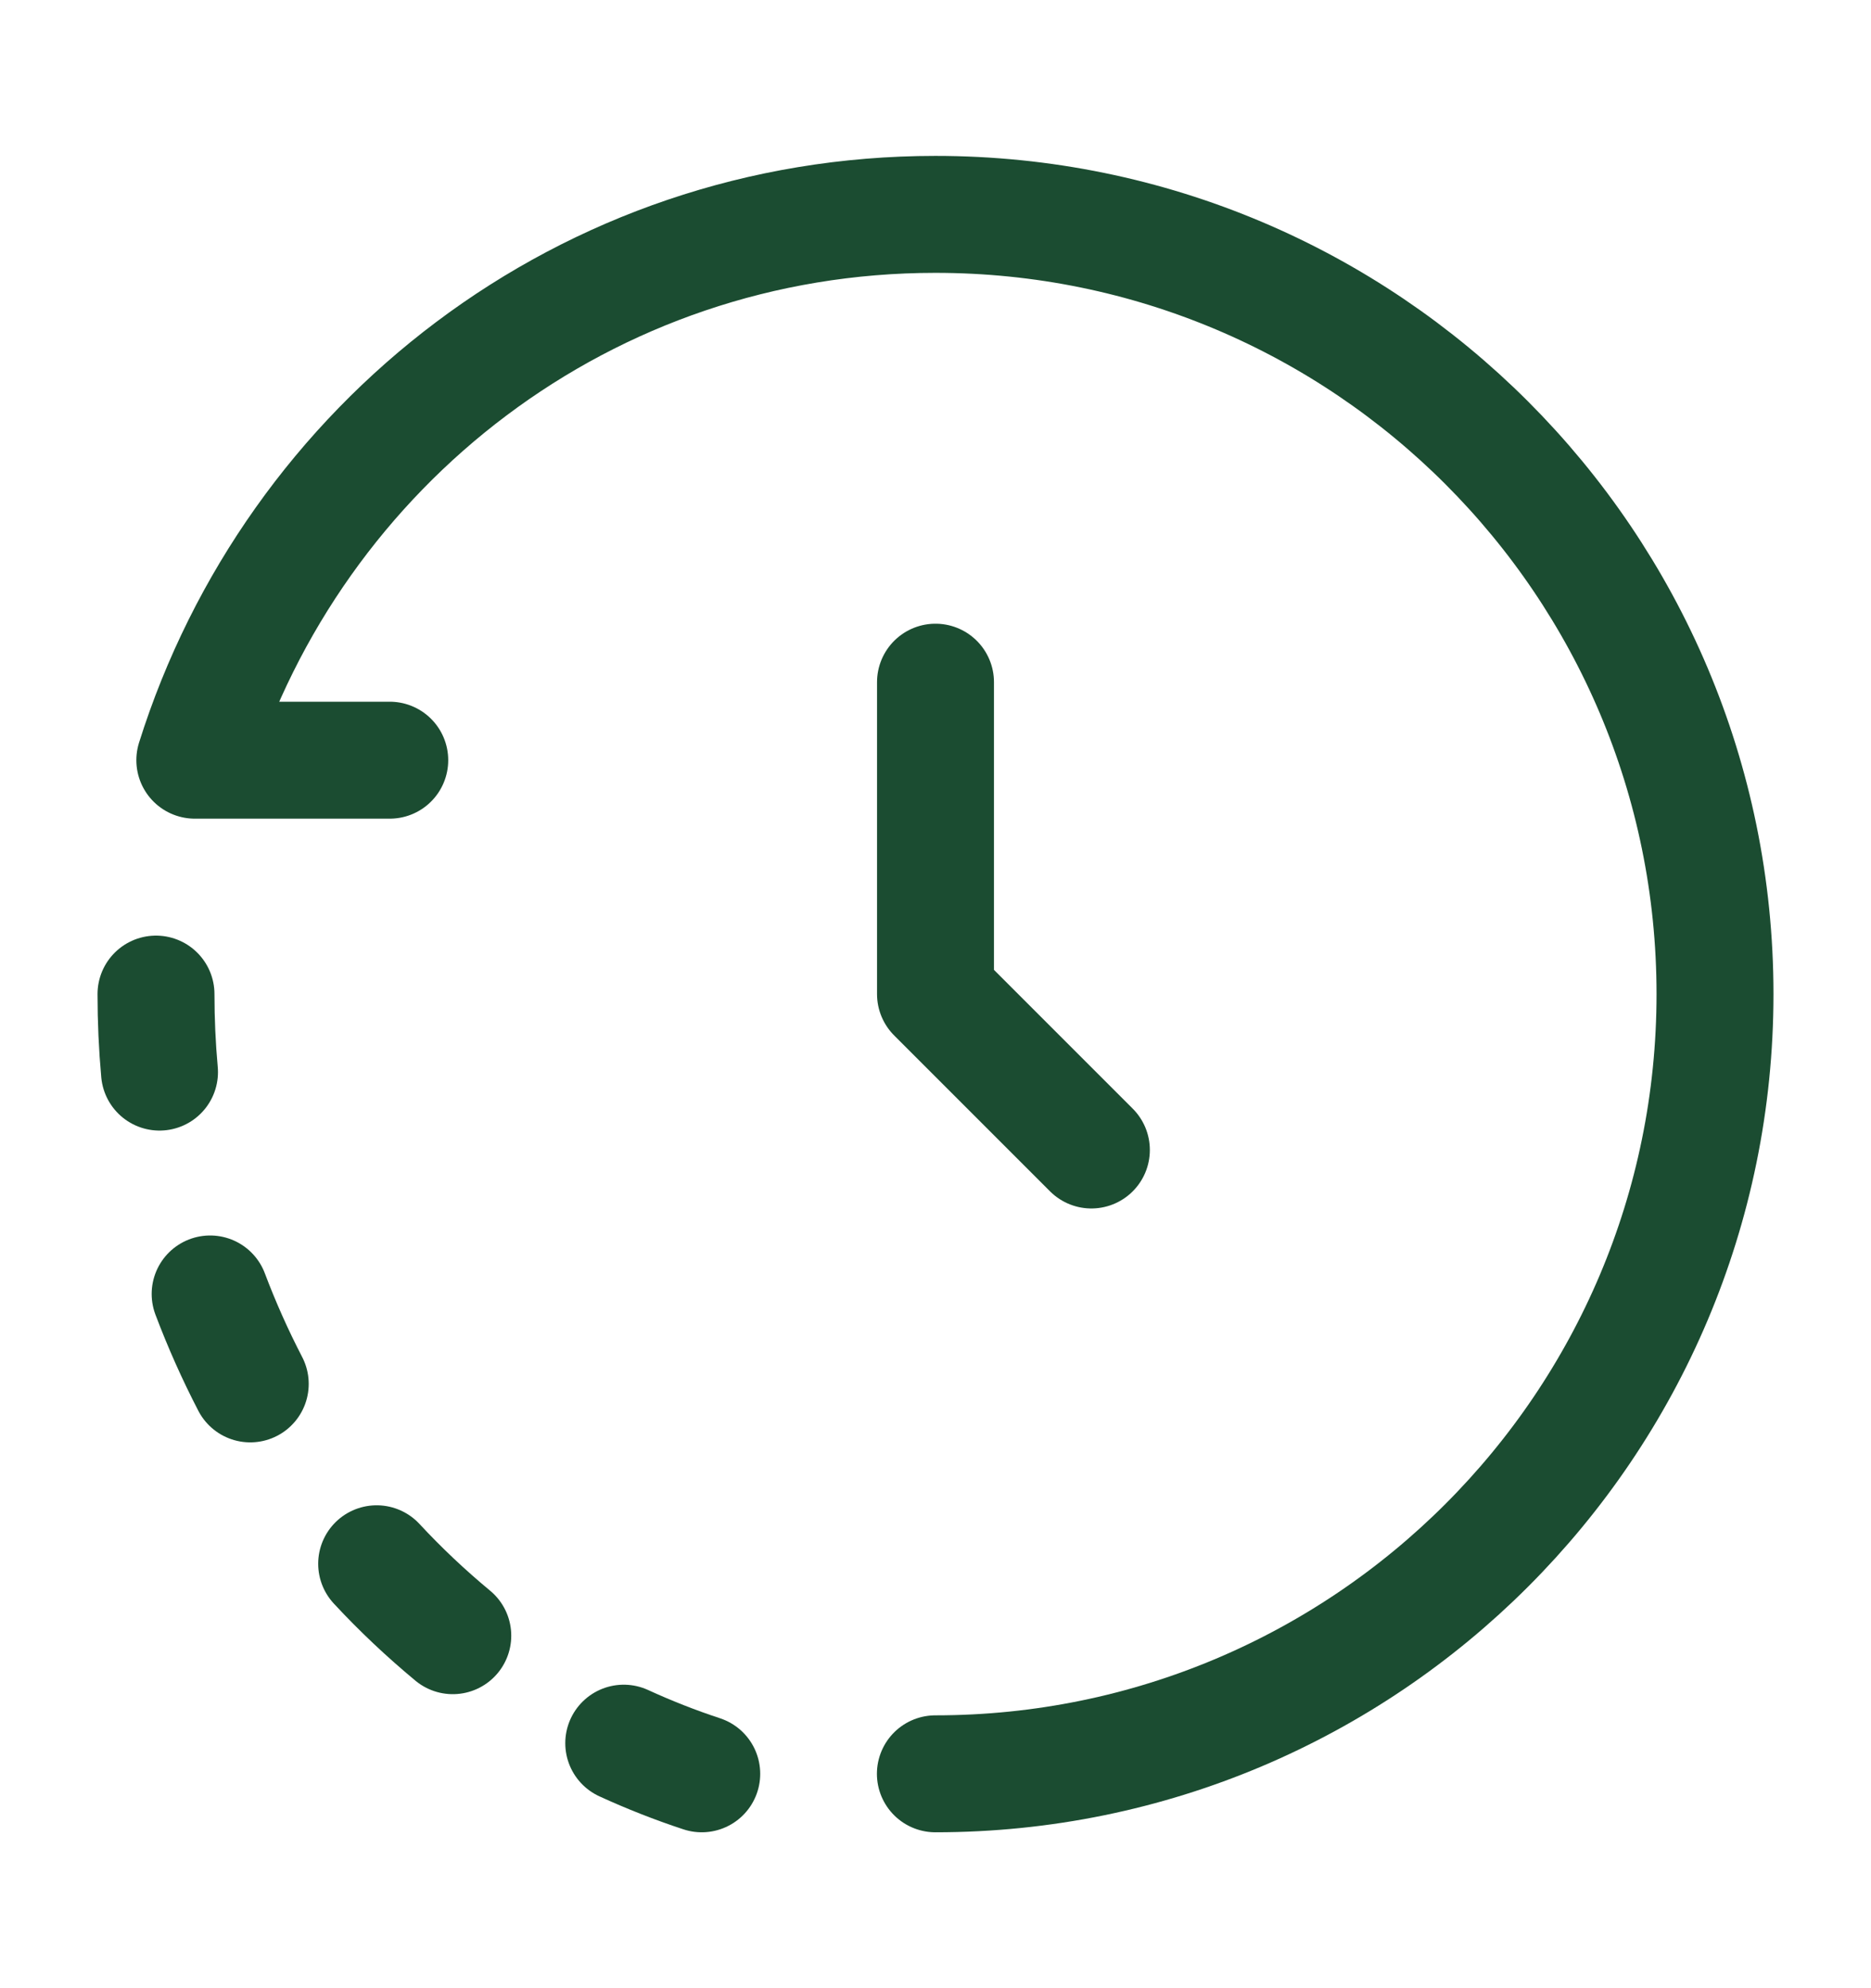 <svg width="16" height="17" viewBox="0 0 16 17" fill="none" xmlns="http://www.w3.org/2000/svg">
<path d="M7.999 15.167C11.681 15.167 14.666 12.182 14.666 8.5C14.666 4.818 11.681 1.833 7.999 1.833C5.014 1.833 2.516 3.795 1.666 6.5H3.333" stroke="#1B4C31" stroke-linecap="round" stroke-linejoin="round"/>
<path d="M8 5.833V8.5L9.333 9.833" stroke="#1B4C31" stroke-linecap="round" stroke-linejoin="round"/>
<path d="M1.334 8.5C1.334 8.725 1.344 8.947 1.364 9.167M6.001 15.167C5.773 15.092 5.55 15.004 5.334 14.905M2.14 11.833C2.012 11.586 1.897 11.329 1.797 11.064M3.221 13.371C3.425 13.591 3.643 13.796 3.872 13.986" stroke="#1B4C31" stroke-linecap="round" stroke-linejoin="round"/>
</svg>

